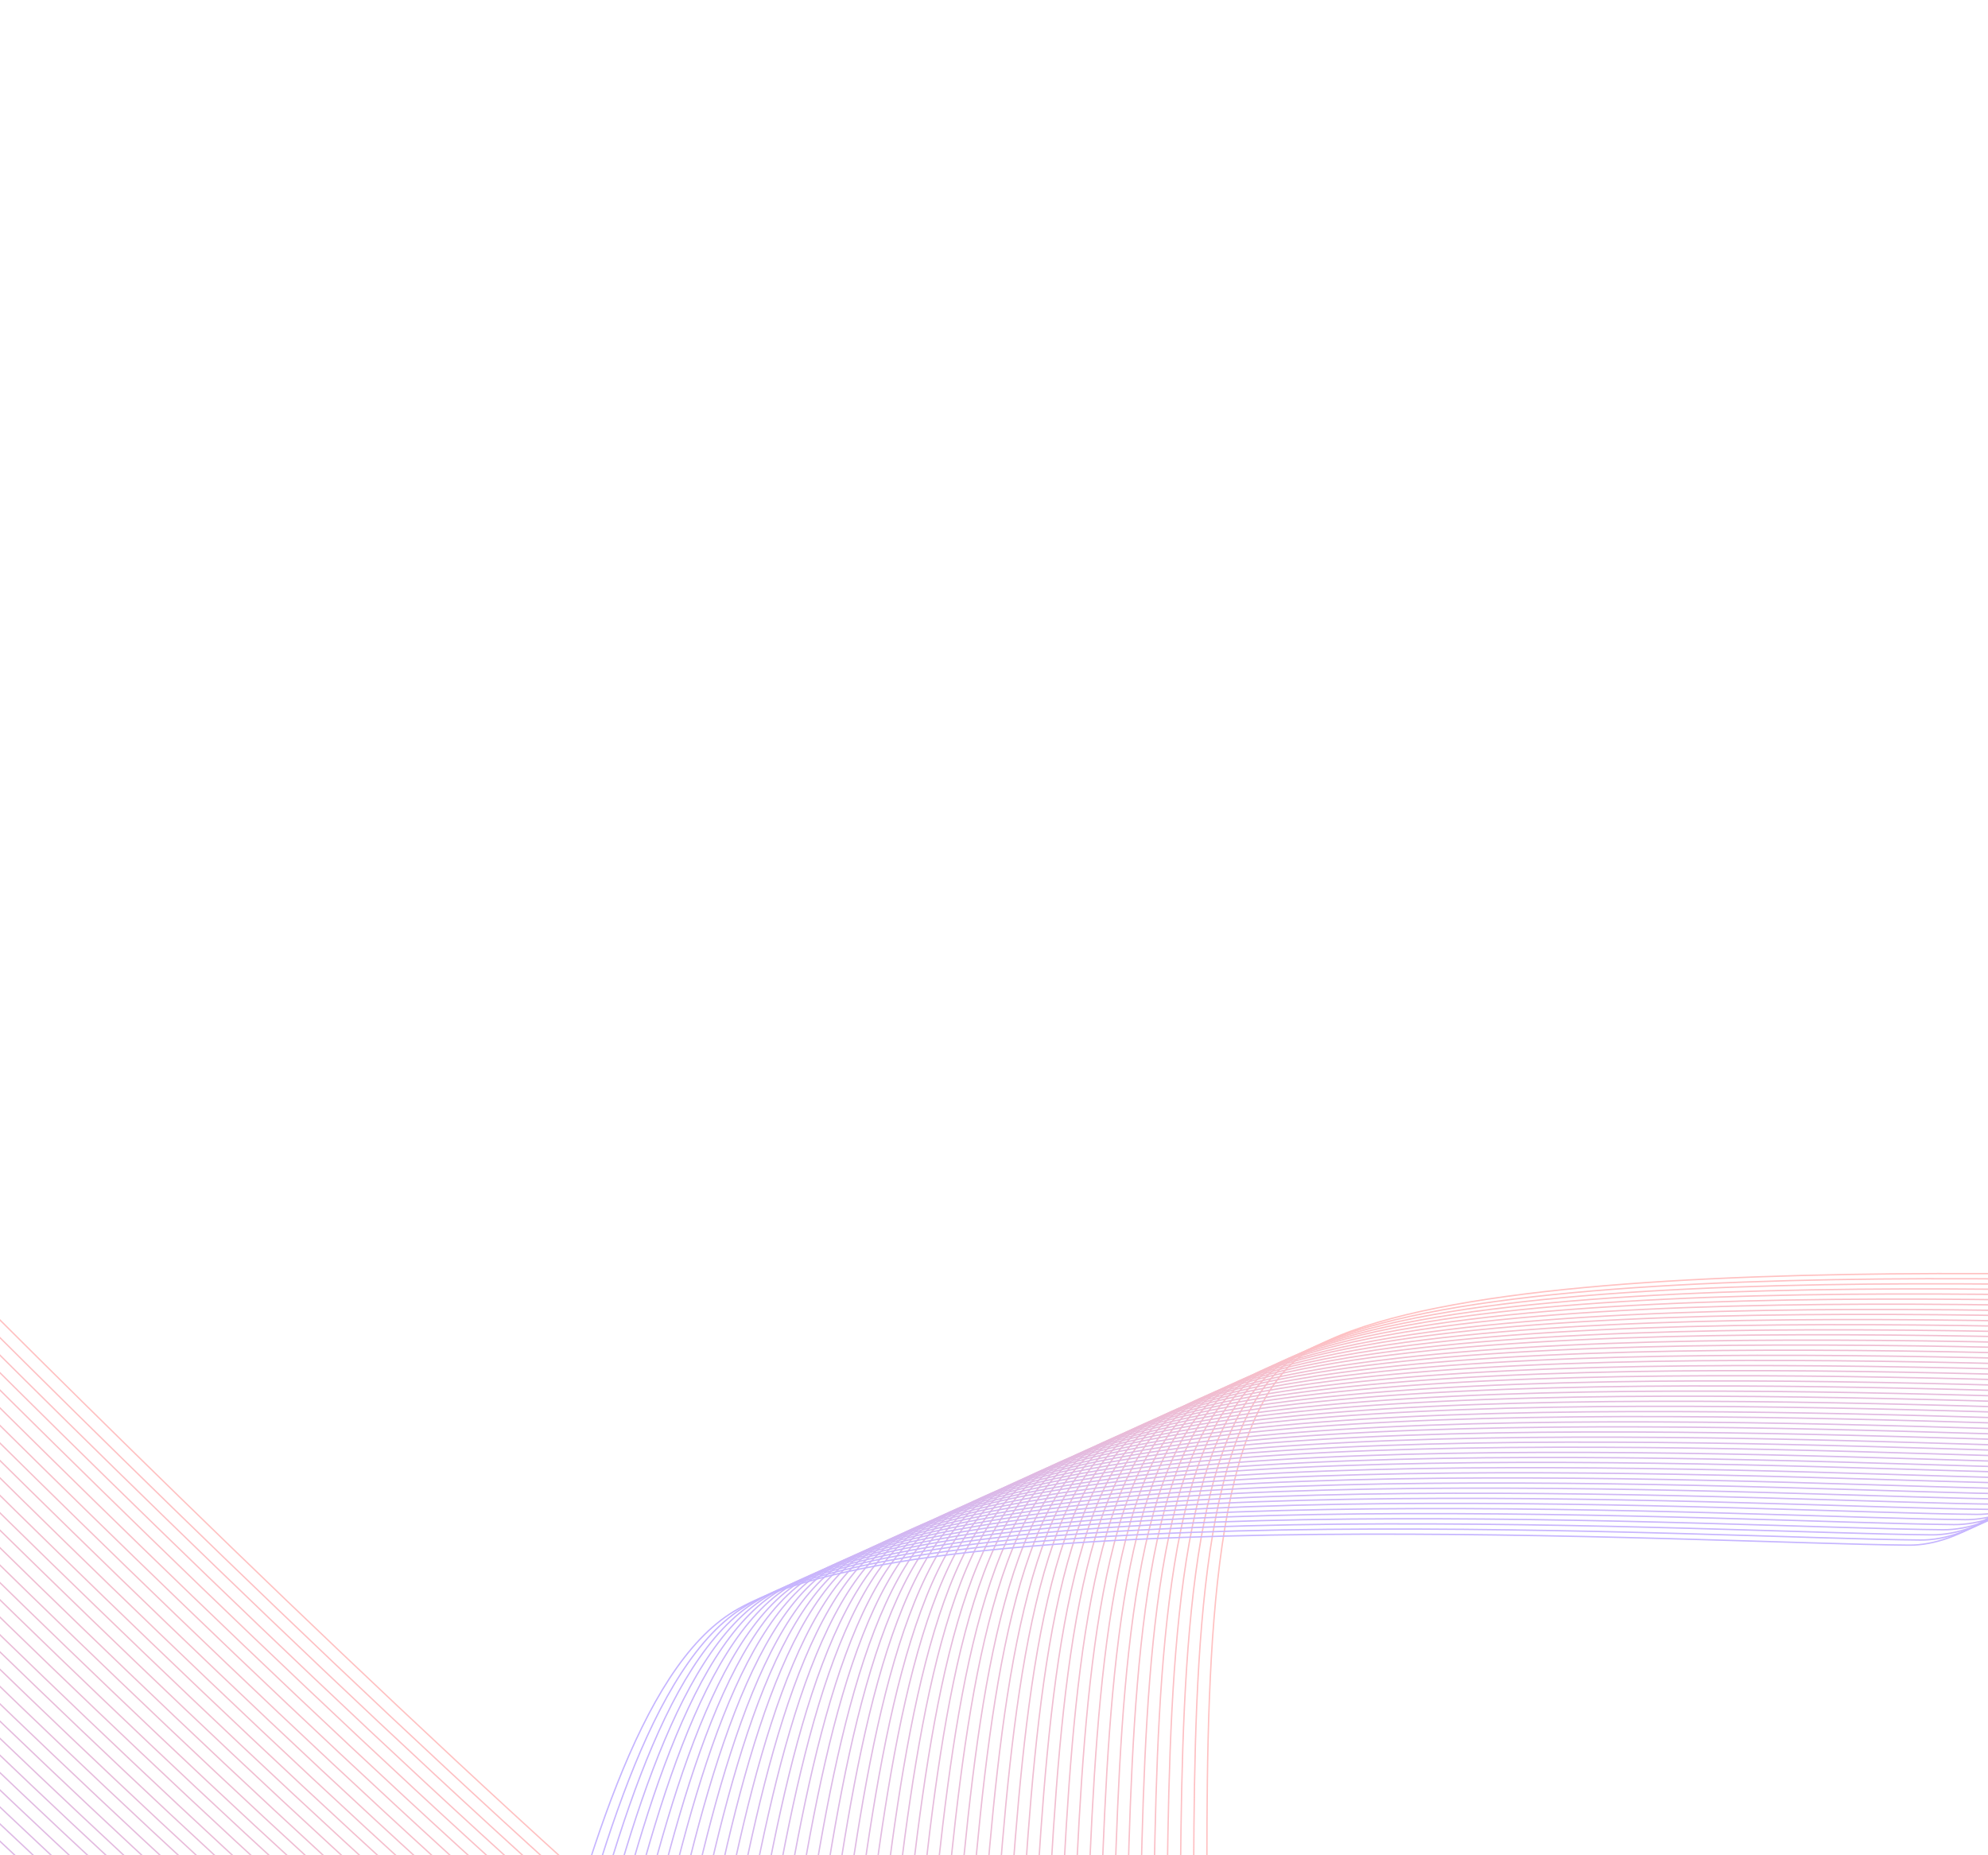<svg width="1440" height="1344" viewBox="0 0 1440 1344" fill="none" xmlns="http://www.w3.org/2000/svg">
<g opacity="0.4">
<path d="M2109.48 553.61C2109.48 553.61 1947.48 931.799 1798.89 930.51C1650.29 929.22 1087.23 895.365 948.211 978.383C809.195 1061.4 930.446 1661.08 826.489 1654.97C667.587 1645.78 -130.491 824.489 -130.491 824.489" stroke="#FF6365"/>
<path d="M2102.52 555.252C2102.52 555.252 1939.35 935.67 1790.79 934.249C1642.19 932.959 1079 899.068 939.98 982.086C800.965 1065.1 919.544 1662.64 815.55 1656.66C656.649 1647.47 -133.582 834.266 -133.582 834.266" stroke="#FC6268"/>
<path d="M2095.73 556.798C2095.73 556.798 1931.28 939.278 1782.69 937.988C1634.09 936.698 1070.93 902.675 931.881 985.825C792.83 1068.97 908.606 1664.33 804.648 1658.22C645.747 1649.03 -136.54 844.078 -136.54 844.078" stroke="#F9626B"/>
<path d="M2088.77 558.44C2088.77 558.44 1923.05 942.98 1774.46 941.691C1625.86 940.401 1062.7 906.378 923.651 989.527C784.6 1072.68 897.668 1666.02 793.71 1659.91C634.809 1650.72 -139.498 853.891 -139.498 853.891" stroke="#F7616E"/>
<path d="M2081.84 559.951C2081.84 559.951 1914.82 946.683 1766.26 945.262C1617.63 944.104 1054.47 910.081 915.457 993.099C776.441 1076.12 886.765 1667.58 782.808 1661.47C623.906 1652.27 -142.42 863.572 -142.42 863.572" stroke="#F46171"/>
<path d="M2074.88 561.593C2074.88 561.593 1906.73 950.422 1758 949.097C1609.57 947.711 1046.37 913.82 907.358 996.838C768.343 1079.86 875.827 1669.27 771.869 1663.16C612.968 1653.97 -145.546 873.48 -145.546 873.48" stroke="#F16074"/>
<path d="M2068.09 563.139C2068.09 563.139 1898.66 954.029 1750.07 952.74C1601.34 951.414 1038.14 917.523 899.128 1000.54C760.113 1083.56 864.925 1670.83 760.931 1664.85C602.03 1655.66 -148.504 883.293 -148.504 883.293" stroke="#EE5F77"/>
<path d="M2061.13 564.781C2061.13 564.781 1890.4 957.864 1741.8 956.574C1593.2 955.285 1030.04 921.261 890.993 1004.41C751.942 1087.56 854.082 1672.69 750.089 1666.71C591.187 1657.51 -151.367 893.273 -151.367 893.273" stroke="#EB5F7A"/>
<path d="M2054.2 566.292C2054.2 566.292 1882.2 961.435 1733.61 960.146C1585.01 958.856 1021.85 924.833 882.799 1007.98C743.747 1091.13 843.048 1674.21 739.091 1668.1C580.189 1658.9 -154.553 902.882 -154.553 902.882" stroke="#E85E7D"/>
<path d="M2047.37 567.97C2047.37 567.97 1874.1 965.174 1725.51 963.884C1576.91 962.595 1013.75 928.572 874.7 1011.72C735.649 1094.87 832.242 1675.94 728.284 1669.83C569.383 1660.63 -157.379 912.73 -157.379 912.73" stroke="#E65E80"/>
<path d="M2040.45 569.48C2040.45 569.48 1866.01 968.913 1717.28 967.587C1568.68 966.298 1005.52 932.275 866.47 1015.42C727.419 1098.57 821.339 1677.5 717.346 1671.52C558.444 1662.32 -160.337 922.543 -160.337 922.543" stroke="#E35D83"/>
<path d="M2033.49 571.122C2033.49 571.122 1857.77 972.616 1709.18 971.326C1560.58 970.037 997.422 936.013 858.407 1019.03C719.392 1102.05 810.437 1679.05 706.444 1673.08C547.542 1663.88 -163.295 932.355 -163.295 932.355" stroke="#E05D86"/>
<path d="M2026.56 572.632C2026.56 572.632 1849.54 976.319 1700.98 974.897C1552.39 973.608 989.228 939.585 850.177 1022.73C711.126 1105.88 799.499 1680.75 695.541 1674.63C536.64 1665.44 -166.349 942 -166.349 942" stroke="#DD5C89"/>
<path d="M2019.73 574.311C2019.73 574.311 1841.45 980.058 1692.85 978.768C1544.25 977.479 981.094 943.455 842.042 1026.6C702.991 1109.75 788.657 1682.6 684.699 1676.49C525.798 1667.3 -169.211 951.98 -169.211 951.98" stroke="#DA5B8C"/>
<path d="M2012.81 575.821C2012.81 575.821 1833.25 983.629 1684.65 982.339C1536.06 981.05 972.899 947.027 833.848 1030.18C694.797 1113.33 777.79 1684.03 673.797 1678.05C514.895 1668.86 -172.17 961.793 -172.17 961.793" stroke="#D75B8F"/>
<path d="M2005.85 577.463C2005.85 577.463 1825.12 987.5 1676.56 986.078C1527.96 984.789 964.801 950.765 825.749 1033.91C686.698 1117.06 766.852 1685.72 662.859 1679.74C503.957 1670.55 -175.259 971.57 -175.259 971.57" stroke="#D55A92"/>
<path d="M1999.06 579.009C1999.06 579.009 1817.05 991.107 1668.46 989.817C1519.73 988.492 956.57 954.468 817.519 1037.62C678.468 1120.77 755.914 1687.41 651.956 1681.3C493.055 1672.11 -178.182 981.25 -178.182 981.25" stroke="#D25A95"/>
<path d="M1992.1 580.651C1992.1 580.651 1808.82 994.809 1660.23 993.52C1511.63 992.23 948.472 958.207 809.456 1041.22C670.441 1124.24 745.011 1688.97 641.054 1682.86C482.152 1673.66 -181.14 991.063 -181.14 991.063" stroke="#CF5998"/>
<path d="M1985.17 582.162C1985.17 582.162 1800.59 998.512 1652 997.223C1503.4 995.933 940.241 961.91 801.19 1045.06C662.139 1128.21 734.037 1690.79 630.08 1684.68C471.178 1675.49 -184.134 1001.01 -184.134 1001.01" stroke="#CC589B"/>
<path d="M1978.21 583.804C1978.21 583.804 1792.36 1002.22 1643.77 1000.93C1495.34 999.54 932.143 965.649 793.127 1048.67C654.112 1131.68 723.303 1692.26 619.309 1686.28C460.408 1677.08 -187.056 1010.69 -187.056 1010.69" stroke="#C9589E"/>
<path d="M1971.42 585.35C1971.42 585.35 1784.43 1005.86 1635.84 1004.57C1487.11 1003.24 923.912 969.352 784.897 1052.37C645.882 1135.39 712.233 1693.91 608.239 1687.93C449.338 1678.74 -190.146 1020.46 -190.146 1020.46" stroke="#C757A1"/>
<path d="M1964.46 586.992C1964.46 586.992 1776.17 1009.69 1627.57 1008.4C1479.01 1006.98 915.814 973.091 776.799 1056.11C637.783 1139.13 701.426 1695.64 597.469 1689.53C438.567 1680.33 -192.972 1030.31 -192.972 1030.31" stroke="#C457A4"/>
<path d="M1957.53 588.502C1957.53 588.502 1767.97 1013.26 1619.37 1011.97C1470.78 1010.69 907.619 976.662 768.568 1059.81C629.517 1142.96 690.488 1697.33 586.531 1691.22C427.629 1682.02 -196.062 1040.09 -196.062 1040.09" stroke="#C156A7"/>
<path d="M1950.7 590.18C1950.7 590.18 1759.84 1017.13 1611.28 1015.71C1462.68 1014.42 899.521 980.401 760.47 1063.55C621.418 1146.7 679.586 1698.89 575.592 1692.91C416.691 1683.71 -199.021 1049.9 -199.021 1049.9" stroke="#BE55AA"/>
<path d="M1943.78 591.691C1943.78 591.691 1751.64 1020.71 1603.05 1019.42C1454.45 1018.13 891.29 984.104 752.275 1067.12C613.26 1150.14 668.683 1700.44 564.69 1694.47C405.789 1685.27 -201.979 1059.71 -201.979 1059.71" stroke="#BB55AD"/>
<path d="M1936.82 593.333C1936.82 593.333 1743.54 1024.45 1594.95 1023.16C1446.39 1021.73 883.192 987.843 744.177 1070.86C605.161 1153.88 657.877 1702.17 553.92 1696.06C395.018 1686.86 -204.769 1069.43 -204.769 1069.43" stroke="#B854B0"/>
<path d="M1929.89 594.843C1929.89 594.843 1735.31 1028.15 1586.75 1026.73C1438.16 1025.44 874.998 991.414 735.946 1074.56C596.895 1157.71 646.807 1703.83 542.85 1697.71C383.948 1688.52 -207.991 1079.17 -207.991 1079.17" stroke="#B654B4"/>
<path d="M1923.06 596.521C1923.06 596.521 1727.22 1031.89 1578.62 1030.6C1430.06 1029.18 866.863 995.285 727.848 1078.3C588.833 1161.32 635.869 1705.52 531.911 1699.41C373.01 1690.21 -210.985 1089.12 -210.985 1089.12" stroke="#B353B7"/>
<path d="M1916.14 598.032C1916.14 598.032 1719.02 1035.46 1570.42 1034.17C1421.83 1032.88 858.669 998.856 719.617 1082.01C580.566 1165.15 625.098 1707.11 521.105 1701.13C362.204 1691.94 -213.811 1098.96 -213.811 1098.96" stroke="#B053BA"/>
<path d="M1909.18 599.674C1909.18 599.674 1710.75 1039.29 1562.16 1038C1413.56 1036.71 850.402 1002.69 711.351 1085.84C572.3 1168.99 614.16 1708.8 510.203 1702.69C351.301 1693.49 -216.734 1108.65 -216.734 1108.65" stroke="#AD52BD"/>
<path d="M1902.25 601.184C1902.25 601.184 1702.69 1042.9 1554.09 1041.61C1405.5 1040.32 842.34 1006.3 703.289 1089.45C564.237 1172.6 603.258 1710.36 499.264 1704.38C340.363 1695.18 -219.86 1118.55 -219.86 1118.55" stroke="#AA51C0"/>
<path d="M1895.46 602.731C1895.46 602.731 1694.63 1046.51 1546.03 1045.22C1397.4 1044.06 834.241 1010.04 695.226 1093.05C556.21 1176.07 592.451 1712.09 488.494 1705.98C329.592 1696.78 -222.65 1128.27 -222.65 1128.27" stroke="#A751C3"/>
<path d="M1888.5 604.373C1888.5 604.373 1686.36 1050.34 1537.77 1049.05C1389.17 1047.76 826.011 1013.74 686.959 1096.89C547.908 1180.04 581.381 1713.74 477.424 1707.63C318.522 1698.43 -225.74 1138.05 -225.74 1138.05" stroke="#A550C6"/>
<path d="M1881.58 605.883C1881.58 605.883 1678.17 1053.91 1529.57 1052.62C1380.97 1051.33 817.912 1017.48 678.897 1100.5C539.882 1183.51 570.479 1715.3 466.486 1709.32C307.584 1700.12 -228.866 1147.96 -228.866 1147.96" stroke="#A250C9"/>
<path d="M1874.75 607.561C1874.75 607.561 1670.03 1057.78 1521.47 1056.36C1372.88 1055.07 809.718 1021.05 670.667 1104.2C531.615 1187.35 559.673 1717.03 455.715 1710.91C296.814 1701.72 -231.656 1157.67 -231.656 1157.67" stroke="#9F4FCC"/>
<path d="M1867.82 609.072C1867.82 609.072 1661.97 1061.39 1513.37 1060.1C1364.78 1058.81 801.619 1024.79 662.568 1107.94C523.517 1191.09 548.734 1718.72 444.777 1712.61C285.875 1703.41 -234.615 1167.49 -234.615 1167.49" stroke="#9C4ECF"/>
<path d="M1860.86 610.714C1860.86 610.714 1653.74 1065.09 1505.14 1063.8C1356.55 1062.51 793.389 1028.49 654.338 1111.64C515.287 1194.79 537.832 1720.27 433.839 1714.3C274.937 1705.1 -237.609 1177.43 -237.609 1177.43" stroke="#994ED2"/>
<path d="M1853.94 612.224C1853.94 612.224 1645.51 1068.8 1496.95 1067.37C1348.35 1066.09 785.194 1032.06 646.143 1115.21C507.092 1198.36 526.93 1721.83 422.936 1715.85C264.035 1706.66 -240.663 1187.07 -240.663 1187.07" stroke="#974DD5"/>
<path d="M1847.11 613.902C1847.11 613.902 1637.41 1072.54 1488.81 1071.25C1340.25 1069.82 777.06 1035.93 638.045 1118.95C499.029 1201.97 515.992 1723.52 411.998 1717.55C253.097 1708.35 -243.621 1196.89 -243.621 1196.89" stroke="#944DD8"/>
<path d="M1840.18 615.412C1840.18 615.412 1629.22 1076.11 1480.62 1074.82C1332.02 1073.53 768.83 1039.64 629.814 1122.65C490.799 1205.67 505.053 1725.21 401.096 1719.1C242.194 1709.91 -246.579 1206.7 -246.579 1206.7" stroke="#914CDB"/>
<path d="M1833.22 617.054C1833.22 617.054 1621.08 1079.98 1472.49 1078.69C1323.93 1077.27 760.731 1043.37 621.716 1126.39C482.701 1209.41 494.115 1726.9 390.158 1720.79C231.256 1711.6 -249.669 1216.48 -249.669 1216.48" stroke="#8E4BDE"/>
<path d="M1826.43 618.601C1826.43 618.601 1613.02 1083.58 1464.42 1082.29C1315.83 1081.01 752.668 1046.98 613.617 1130.13C474.566 1213.28 483.345 1728.5 379.351 1722.52C220.45 1713.32 -252.495 1226.32 -252.495 1226.32" stroke="#8B4BE1"/>
<path d="M1819.47 620.243C1819.47 620.243 1604.79 1087.29 1456.19 1086C1307.6 1084.71 744.438 1050.68 605.387 1133.83C466.336 1216.98 472.406 1730.19 368.413 1724.21C209.512 1715.02 -255.453 1236.14 -255.453 1236.14" stroke="#884AE4"/>
<path d="M1812.54 621.753C1812.54 621.753 1596.56 1090.99 1447.96 1089.7C1299.37 1088.41 736.208 1054.39 597.157 1137.54C458.105 1220.69 461.468 1731.88 357.511 1725.77C198.609 1716.57 -258.411 1245.95 -258.411 1245.95" stroke="#864AE7"/>
<path d="M1805.58 623.395C1805.58 623.395 1588.33 1094.69 1439.73 1093.4C1291.14 1092.11 728.109 1058.13 589.094 1141.14C450.079 1224.16 450.566 1733.44 346.573 1727.46C187.671 1718.26 -261.502 1255.73 -261.502 1255.73" stroke="#8349EA"/>
<path d="M1798.79 624.942C1798.79 624.942 1580.36 1098.47 1431.8 1097.05C1283.2 1095.76 720.046 1061.73 580.995 1144.88C441.944 1228.03 439.628 1735.13 335.67 1729.02C176.769 1719.82 -264.424 1265.41 -264.424 1265.41" stroke="#8049ED"/>
<path d="M1791.83 626.584C1791.83 626.584 1572.13 1102.17 1423.54 1100.88C1274.97 1099.46 711.78 1065.57 572.765 1148.59C433.75 1231.6 428.725 1736.69 324.864 1730.75C165.962 1721.55 -267.286 1275.39 -267.286 1275.39" stroke="#7D48F0"/>
<path d="M1784.91 628.094C1784.91 628.094 1563.94 1105.74 1415.34 1104.45C1266.74 1103.16 703.586 1069.14 564.535 1152.29C425.484 1235.44 417.787 1738.38 313.83 1732.27C154.928 1723.07 -270.472 1285 -270.472 1285" stroke="#7A47F3"/>
<path d="M1778.08 629.772C1778.08 629.772 1555.8 1109.61 1407.24 1108.19C1258.65 1106.9 695.487 1072.88 556.436 1156.03C417.421 1239.05 406.981 1740.11 303.023 1733.99C144.122 1724.8 -273.298 1294.84 -273.298 1294.84" stroke="#7747F6"/>
<path d="M1771.15 631.282C1771.15 631.282 1547.61 1113.18 1399.01 1111.89C1250.41 1110.6 687.257 1076.58 548.206 1159.73C409.154 1242.88 395.947 1741.63 291.953 1735.65C133.052 1726.45 -276.424 1304.75 -276.424 1304.75" stroke="#7546F9"/>
<path d="M1764.19 632.924C1764.19 632.924 1539.51 1116.92 1390.91 1115.63C1242.32 1114.34 679.158 1080.32 540.107 1163.47C401.092 1246.49 385.14 1743.35 281.147 1737.38C122.245 1728.18 -279.251 1314.6 -279.251 1314.6" stroke="#7246FC"/>
<path d="M1757.27 634.435C1757.27 634.435 1531.28 1120.63 1382.68 1119.34C1234.09 1118.05 670.928 1084.02 531.877 1167.17C392.826 1250.32 374.202 1745.04 270.245 1738.93C111.343 1729.74 -282.305 1324.25 -282.305 1324.25" stroke="#6F45FF"/>
</g>
</svg>
